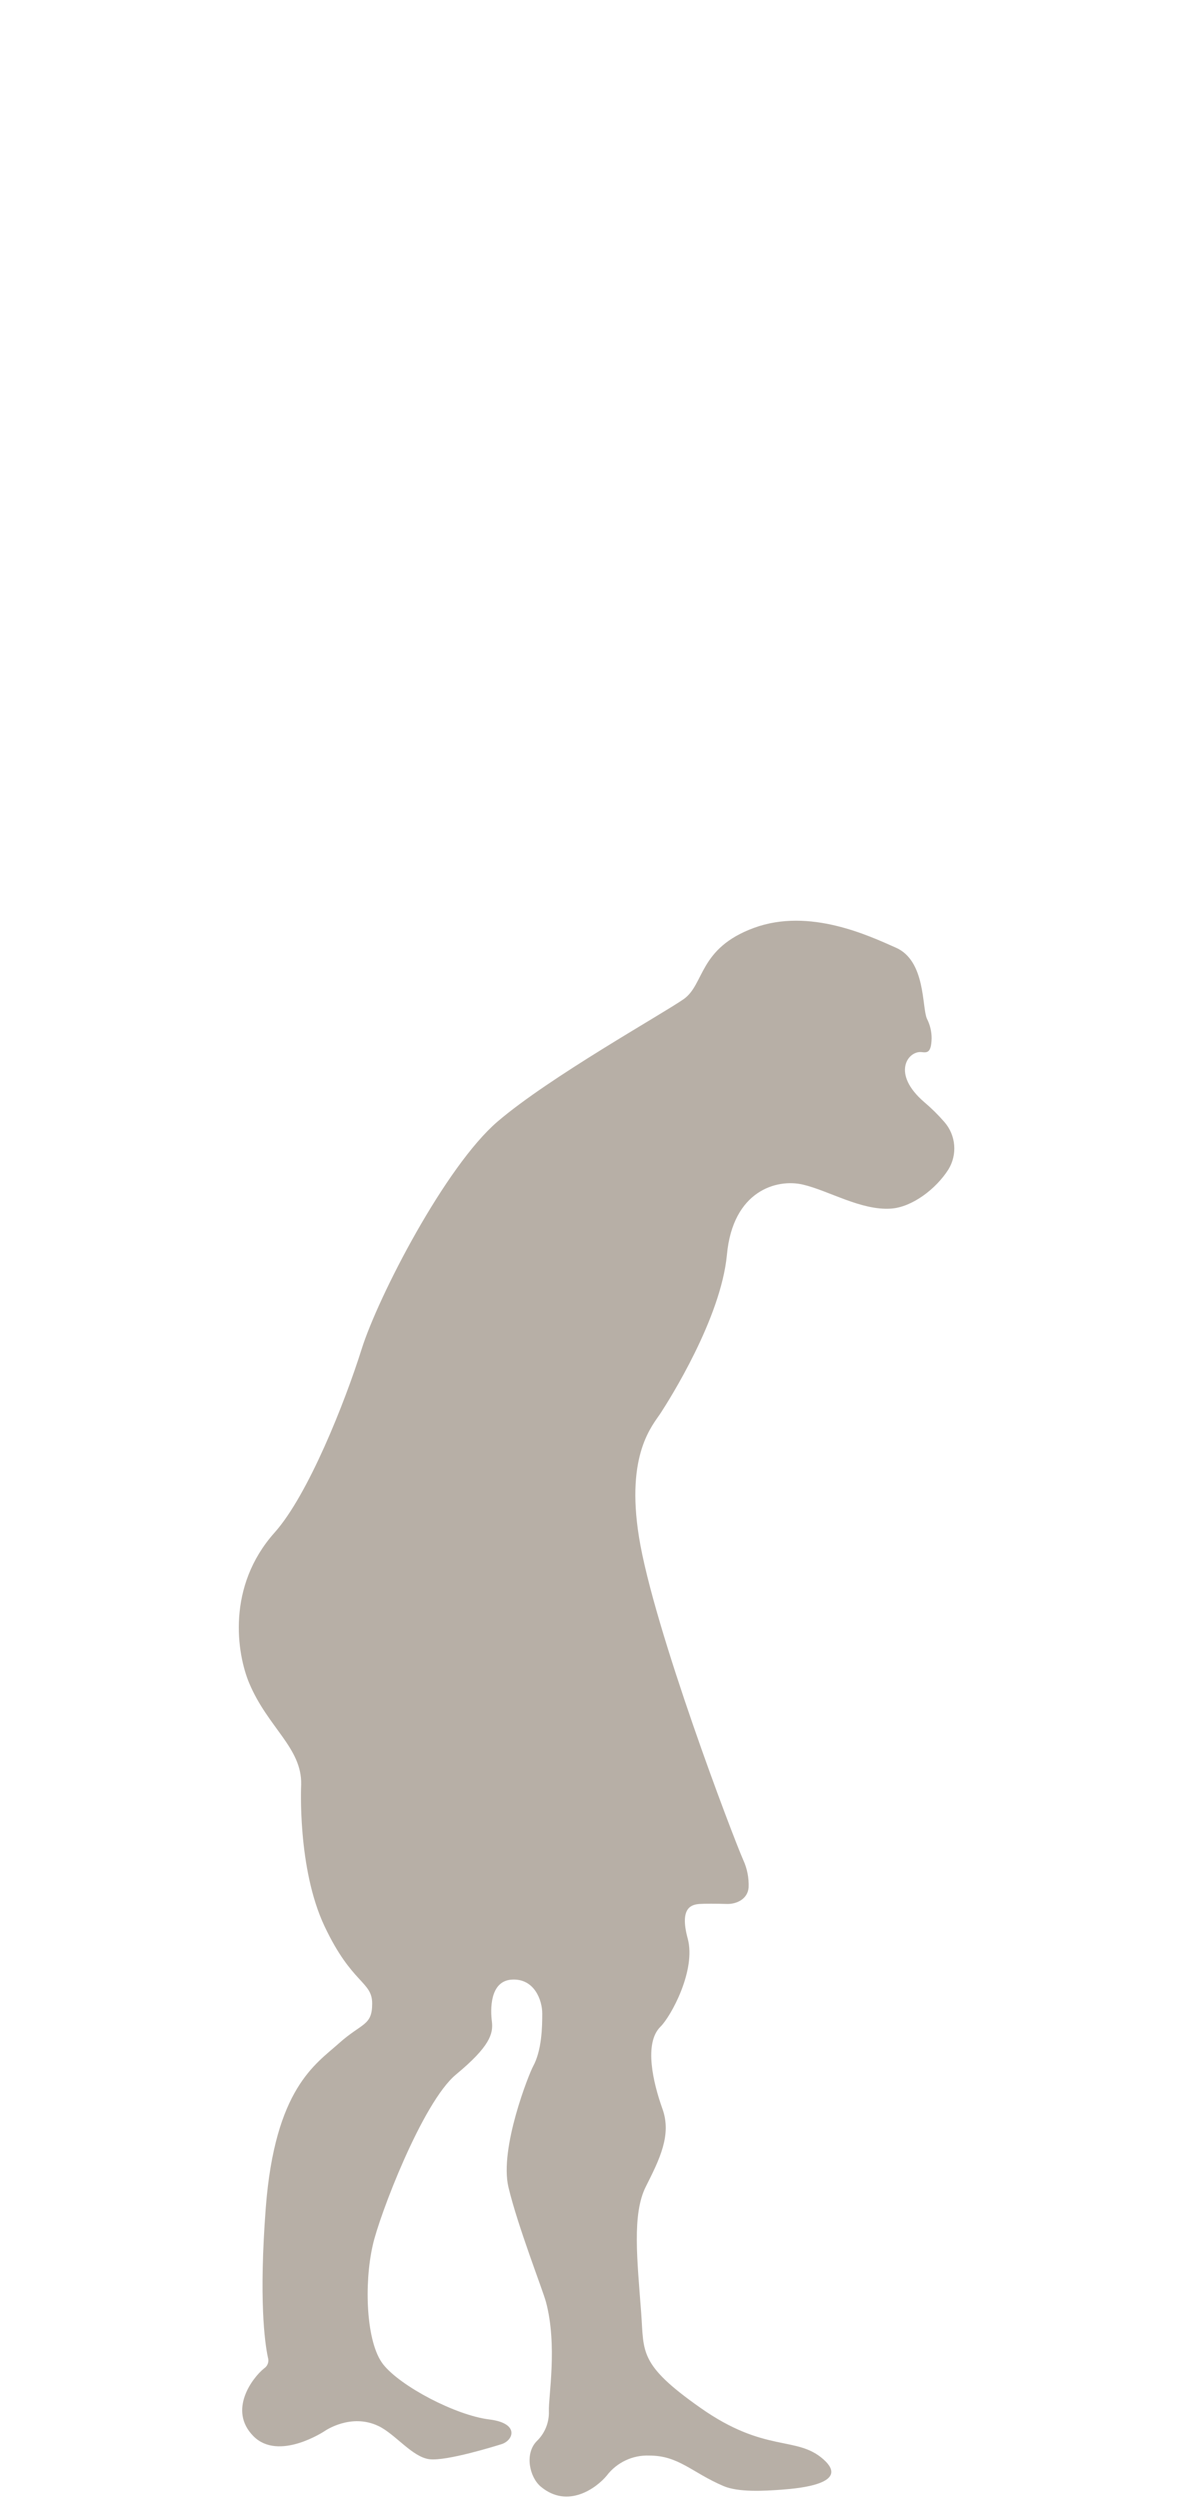 <?xml version="1.0" encoding="UTF-8"?>
<svg width="205px" height="429px" viewBox="0 0 205 429" version="1.1" xmlns="http://www.w3.org/2000/svg" xmlns:xlink="http://www.w3.org/1999/xlink">
    <title>darvin2</title>
    <g id="darvin2" stroke="none" stroke-width="1" fill="none" fill-rule="evenodd">
        <g transform="translate(41, 158)" fill="#B7AFA6" fill-rule="nonzero" id="Path">
            <path d="M5,246.57 C5.228,247.276 4.953,248.047 4.33,248.45 C2.33,250.06 -1.87,255.62 2.49,260.05 C6.85,264.48 14.78,259.17 14.78,259.17 C14.78,259.17 19.25,256.05 24,258.34 C26.89,259.73 29.81,263.69 32.76,264.03 C35.71,264.37 44.08,261.76 45.08,261.45 C47.18,260.81 48.26,257.84 43,257.2 C37.26,256.5 27.75,251.51 24.79,247.75 C21.83,243.99 21.49,233.87 23,227.3 C24.07,222.39 31.5,202.8 37.3,198 C43.1,193.2 43.72,191 43.45,188.89 C43.21,187 43.02,181.95 46.88,181.72 C50.74,181.49 52.1,185.25 52.1,187.53 C52.1,189.81 52.04,193.85 50.51,196.64 C49.89,197.75 44.7,210.64 46.3,217.36 C47.9,224.08 52.2,235.02 52.74,237.05 C54.74,244.51 53.13,253.44 53.24,255.83 C53.294,257.749 52.535,259.601 51.15,260.93 C49.04,263.08 49.9,267.12 51.87,268.75 C56.54,272.62 61.49,268.89 63.18,266.83 C64.912,264.563 67.64,263.283 70.49,263.4 C75.55,263.4 77.78,266.31 83.22,268.63 C85.78,269.72 90.11,269.48 93.22,269.25 C96.33,269.02 105.04,268.2 100.39,264.06 C95.74,259.92 90.39,263.06 79.22,255.18 C68.64,247.74 69.58,245.65 69.09,238.97 C68.4,229.71 67.5,221.97 69.89,217.23 C72.28,212.49 74.33,208.35 72.74,203.91 C71.15,199.47 69.51,192.64 72.4,189.8 C74.18,188.05 78.55,180.12 77.07,174.66 C75.59,169.2 77.87,168.85 79.07,168.74 C79.78,168.68 82.07,168.68 83.91,168.74 C85.58,168.74 87.37,167.84 87.53,165.92 C87.604,164.278 87.281,162.642 86.59,161.15 C84.88,157.28 71.22,121.5 68.7,105.72 C66.42,91.44 71.08,86.59 72.48,84.42 C73.88,82.25 82.78,68.28 83.81,57.29 C84.84,46.3 92.4,44.24 96.86,45.29 C101.32,46.34 106.86,49.76 111.97,49.41 C115.58,49.17 119.7,46.06 121.84,42.68 C123.399,40.121 123.129,36.848 121.17,34.58 C120.099,33.34 118.932,32.187 117.68,31.13 C111.96,26.2 114.92,22.31 117.2,22.55 C118.15,22.65 118.89,22.76 118.95,20.2 C118.957,19.029 118.682,17.873 118.15,16.83 C117.26,14.89 117.98,6.83 112.75,4.6 C108.26,2.62 98,-2.27 88.46,1.23 C78.92,4.73 80,10.92 76.38,13.46 C72.76,16 53.38,26.81 44.44,34.46 C35.5,42.11 23.94,64.46 21.08,73.55 C18.22,82.64 11.92,98.53 6.15,105 C-2.14,114.28 -0.34,125.77 1.79,130.85 C5,138.48 10.84,141.95 10.71,148.22 C10.71,148.22 10,162.55 14.71,172.54 C19.42,182.53 22.9,181.98 22.9,185.83 C22.9,189.68 21.13,189.12 17.16,192.68 C13.19,196.24 6.21,200.39 4.63,220.88 C3.45,236.48 4.43,243.92 5,246.57 Z"></path>
        </g>
    </g>
</svg>